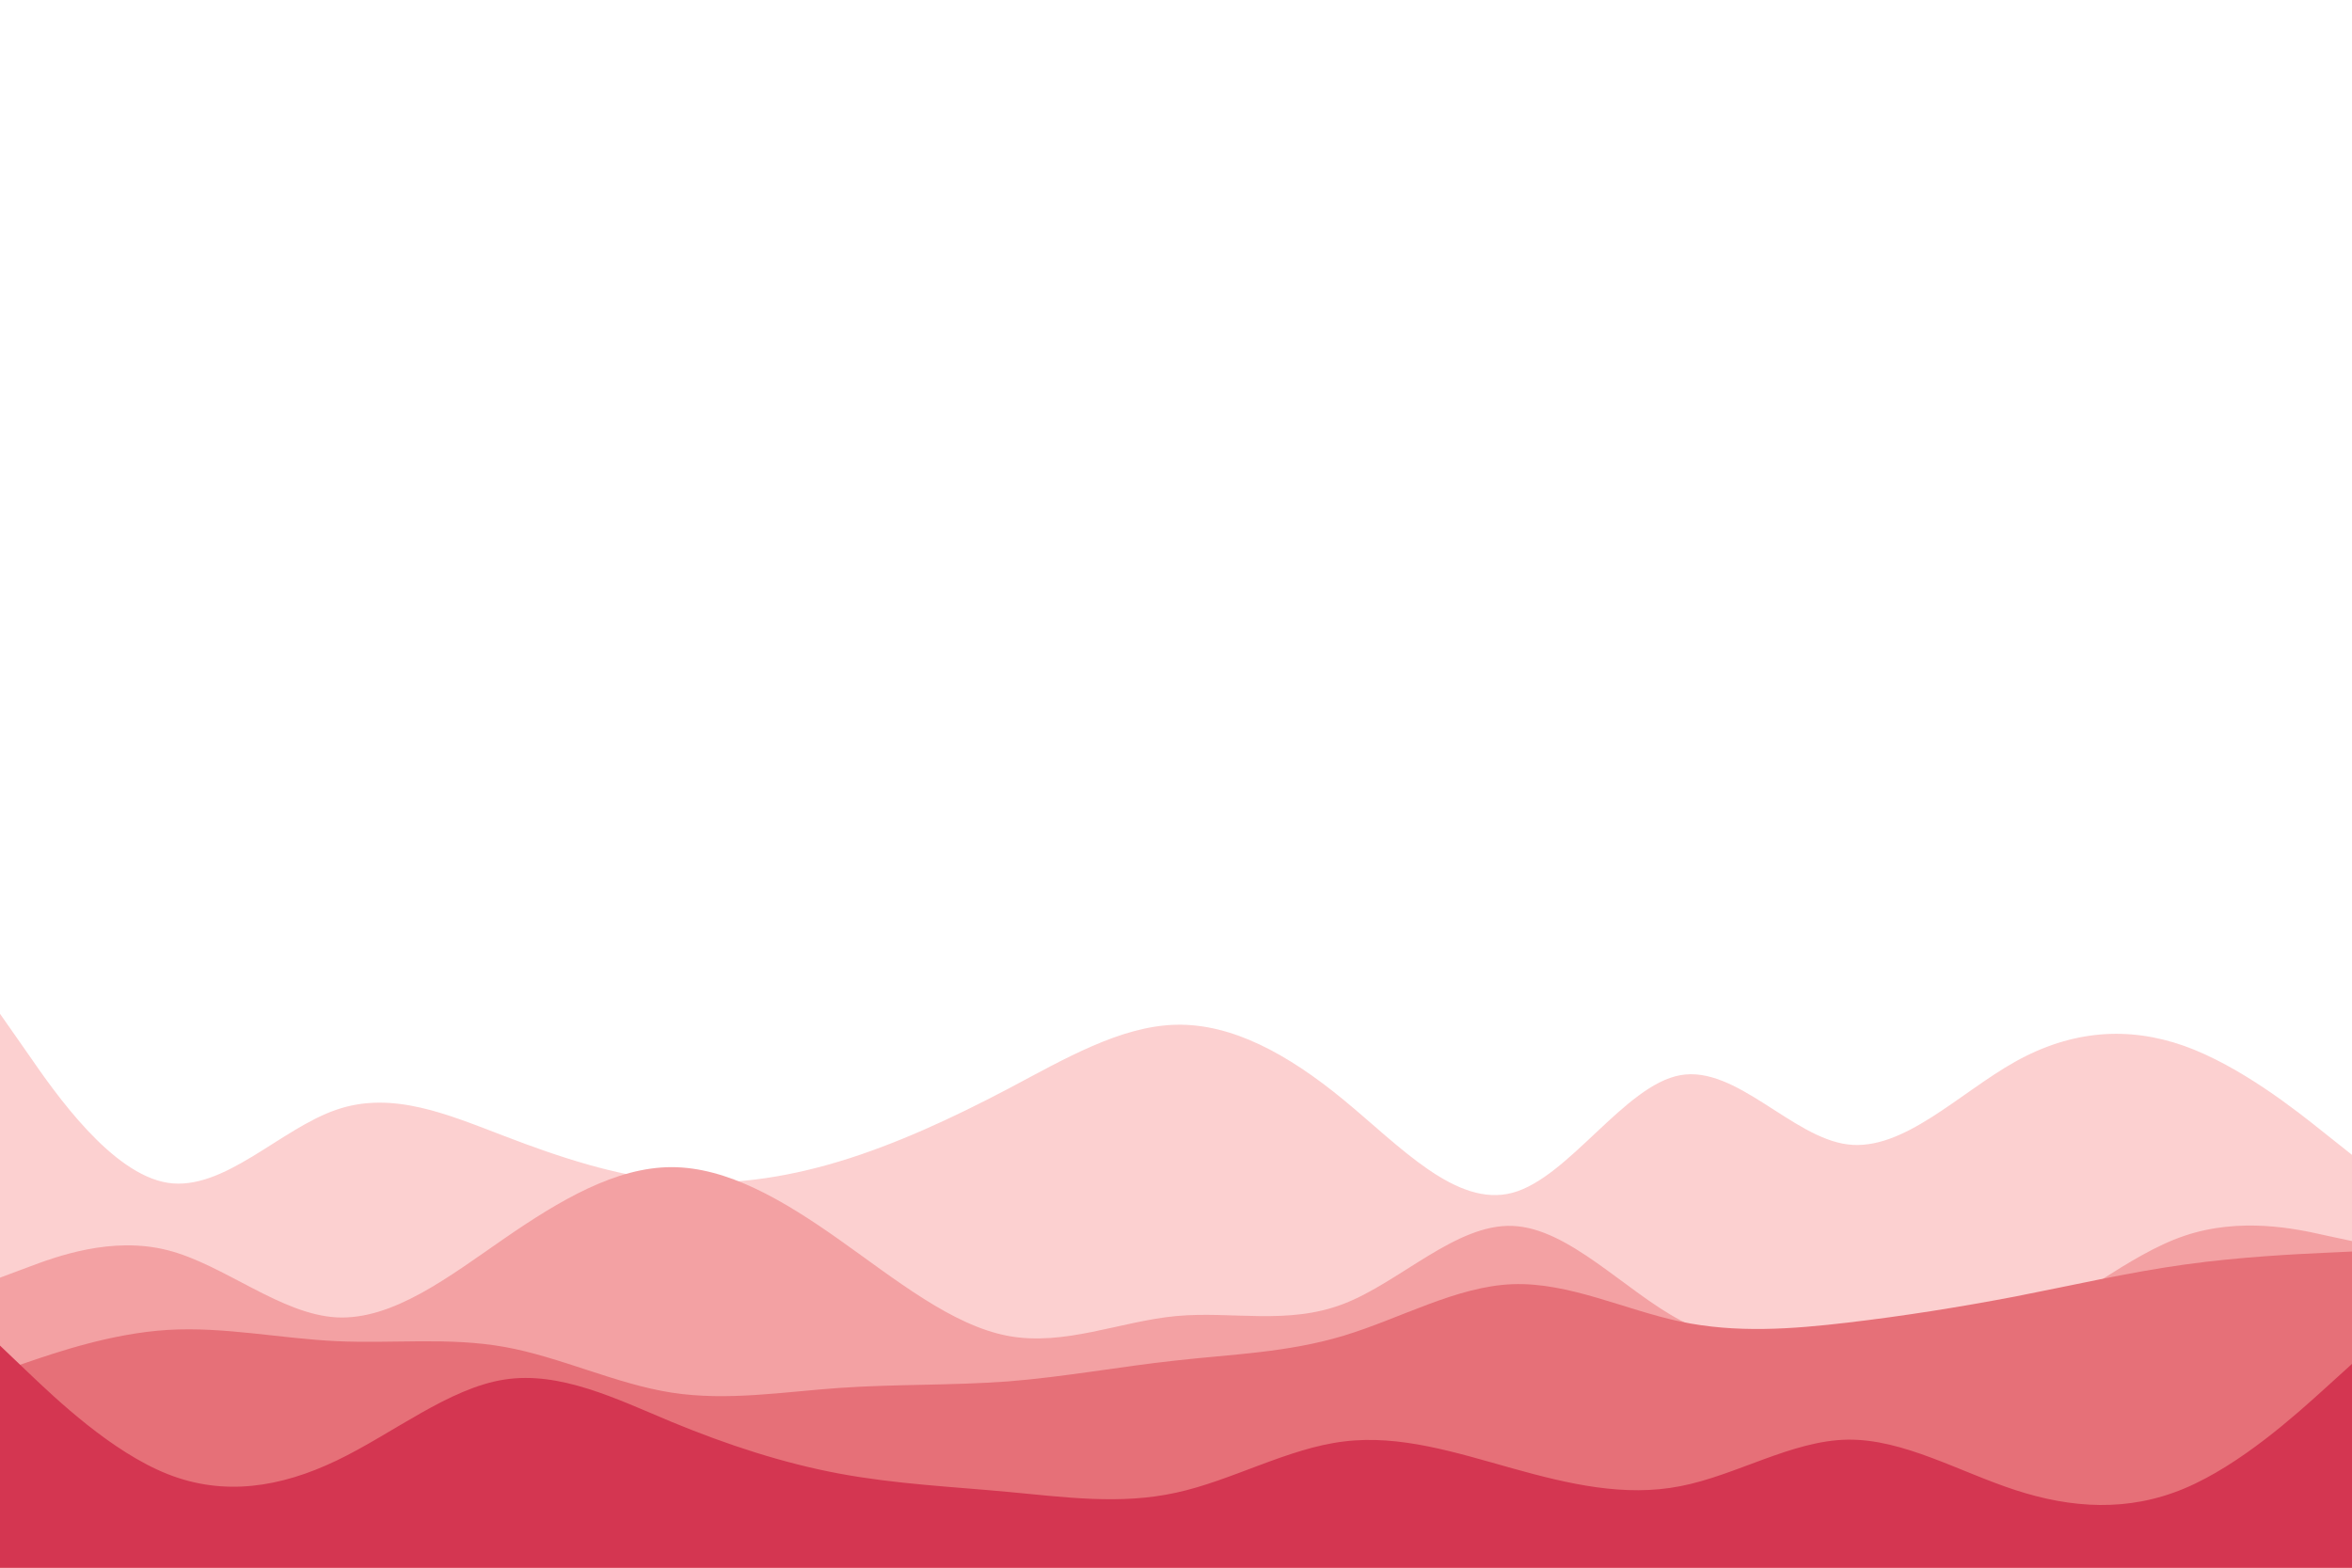 <svg id="visual" viewBox="0 0 900 600" width="900" height="600" xmlns="http://www.w3.org/2000/svg" xmlns:xlink="http://www.w3.org/1999/xlink" version="1.1"><rect x="0" y="0" width="900" height="600" fill="#ffffff"></rect><path d="M0 349L10.7 358.3C21.3 367.7 42.7 386.3 64.2 401.5C85.7 416.7 107.3 428.3 128.8 422.7C150.3 417 171.7 394 193 378.2C214.3 362.3 235.7 353.7 257 357.5C278.3 361.3 299.7 377.7 321.2 380.8C342.7 384 364.3 374 385.8 385C407.3 396 428.7 428 450 441.8C471.3 455.7 492.7 451.3 514.2 435.8C535.7 420.3 557.3 393.7 578.8 387.3C600.3 381 621.7 395 643 389.7C664.3 384.3 685.7 359.7 707 350.5C728.3 341.3 749.7 347.7 771.2 363.7C792.7 379.7 814.3 405.3 835.8 408C857.3 410.7 878.7 390.3 889.3 380.2L900 370L900 601L889.3 601C878.7 601 857.3 601 835.8 601C814.3 601 792.7 601 771.2 601C749.7 601 728.3 601 707 601C685.7 601 664.3 601 643 601C621.7 601 600.3 601 578.8 601C557.3 601 535.7 601 514.2 601C492.7 601 471.3 601 450 601C428.7 601 407.3 601 385.8 601C364.3 601 342.7 601 321.2 601C299.7 601 278.3 601 257 601C235.7 601 214.3 601 193 601C171.7 601 150.3 601 128.8 601C107.3 601 85.7 601 64.2 601C42.7 601 21.3 601 10.7 601L0 601Z" fill="#ffffff"></path><path d="M0 388L10.7 403.3C21.3 418.7 42.7 449.3 64.2 452.7C85.7 456 107.3 432 128.8 424.7C150.3 417.3 171.7 426.7 193 434.8C214.3 443 235.7 450 257 452C278.3 454 299.7 451 321.2 444.5C342.7 438 364.3 428 385.8 416.7C407.3 405.3 428.7 392.7 450 392.2C471.3 391.7 492.7 403.3 514.2 421C535.7 438.7 557.3 462.3 578.8 456.5C600.3 450.7 621.7 415.3 643 411.5C664.3 407.7 685.7 435.3 707 438C728.3 440.7 749.7 418.3 771.2 406.3C792.7 394.3 814.3 392.7 835.8 400.3C857.3 408 878.7 425 889.3 433.5L900 442L900 601L889.3 601C878.7 601 857.3 601 835.8 601C814.3 601 792.7 601 771.2 601C749.7 601 728.3 601 707 601C685.7 601 664.3 601 643 601C621.7 601 600.3 601 578.8 601C557.3 601 535.7 601 514.2 601C492.7 601 471.3 601 450 601C428.7 601 407.3 601 385.8 601C364.3 601 342.7 601 321.2 601C299.7 601 278.3 601 257 601C235.7 601 214.3 601 193 601C171.7 601 150.3 601 128.8 601C107.3 601 85.7 601 64.2 601C42.7 601 21.3 601 10.7 601L0 601Z" fill="#fcd0d0"></path><path d="M0 489L10.7 485C21.3 481 42.7 473 64.2 478.5C85.7 484 107.3 503 128.8 504.2C150.3 505.3 171.7 488.7 193 474C214.3 459.3 235.7 446.7 257 446.7C278.3 446.7 299.7 459.3 321.2 474.5C342.7 489.7 364.3 507.3 385.8 511.3C407.3 515.3 428.7 505.7 450 503.7C471.3 501.7 492.7 507.3 514.2 499C535.7 490.7 557.3 468.3 578.8 469.2C600.3 470 621.7 494 643 505.3C664.3 516.7 685.7 515.3 707 515.5C728.3 515.7 749.7 517.3 771.2 508.5C792.7 499.7 814.3 480.3 835.8 473C857.3 465.7 878.7 470.3 889.3 472.7L900 475L900 601L889.3 601C878.7 601 857.3 601 835.8 601C814.3 601 792.7 601 771.2 601C749.7 601 728.3 601 707 601C685.7 601 664.3 601 643 601C621.7 601 600.3 601 578.8 601C557.3 601 535.7 601 514.2 601C492.7 601 471.3 601 450 601C428.7 601 407.3 601 385.8 601C364.3 601 342.7 601 321.2 601C299.7 601 278.3 601 257 601C235.7 601 214.3 601 193 601C171.7 601 150.3 601 128.8 601C107.3 601 85.7 601 64.2 601C42.7 601 21.3 601 10.7 601L0 601Z" fill="#f3a1a3"></path><path d="M0 525L10.7 521.3C21.3 517.7 42.7 510.3 64.2 509C85.7 507.7 107.3 512.3 128.8 513.3C150.3 514.3 171.7 511.7 193 515.5C214.3 519.3 235.7 529.7 257 533C278.3 536.3 299.7 532.7 321.2 531.2C342.7 529.7 364.3 530.3 385.8 528.7C407.3 527 428.7 523 450 520.7C471.3 518.3 492.7 517.7 514.2 511.2C535.7 504.7 557.3 492.3 578.8 491.5C600.3 490.7 621.7 501.3 643 505.8C664.3 510.3 685.7 508.7 707 506.2C728.3 503.7 749.7 500.3 771.2 496.2C792.7 492 814.3 487 835.8 484C857.3 481 878.7 480 889.3 479.5L900 479L900 601L889.3 601C878.7 601 857.3 601 835.8 601C814.3 601 792.7 601 771.2 601C749.7 601 728.3 601 707 601C685.7 601 664.3 601 643 601C621.7 601 600.3 601 578.8 601C557.3 601 535.7 601 514.2 601C492.7 601 471.3 601 450 601C428.7 601 407.3 601 385.8 601C364.3 601 342.7 601 321.2 601C299.7 601 278.3 601 257 601C235.7 601 214.3 601 193 601C171.7 601 150.3 601 128.8 601C107.3 601 85.7 601 64.2 601C42.7 601 21.3 601 10.7 601L0 601Z" fill="#e67078"></path><path d="M0 515L10.7 525.2C21.3 535.3 42.7 555.7 64.2 564.2C85.7 572.7 107.3 569.3 128.8 559C150.3 548.7 171.7 531.3 193 528C214.3 524.7 235.7 535.3 257 544.2C278.3 553 299.7 560 321.2 564C342.7 568 364.3 569 385.8 571C407.3 573 428.7 576 450 571.3C471.3 566.7 492.7 554.3 514.2 551.7C535.7 549 557.3 556 578.8 562C600.3 568 621.7 573 643 568.8C664.3 564.7 685.7 551.3 707 551C728.3 550.7 749.7 563.3 771.2 570.3C792.7 577.3 814.3 578.7 835.8 569.7C857.3 560.7 878.7 541.3 889.3 531.7L900 522L900 601L889.3 601C878.7 601 857.3 601 835.8 601C814.3 601 792.7 601 771.2 601C749.7 601 728.3 601 707 601C685.7 601 664.3 601 643 601C621.7 601 600.3 601 578.8 601C557.3 601 535.7 601 514.2 601C492.7 601 471.3 601 450 601C428.7 601 407.3 601 385.8 601C364.3 601 342.7 601 321.2 601C299.7 601 278.3 601 257 601C235.7 601 214.3 601 193 601C171.7 601 150.3 601 128.8 601C107.3 601 85.7 601 64.2 601C42.7 601 21.3 601 10.7 601L0 601Z" fill="#d43651"></path></svg>